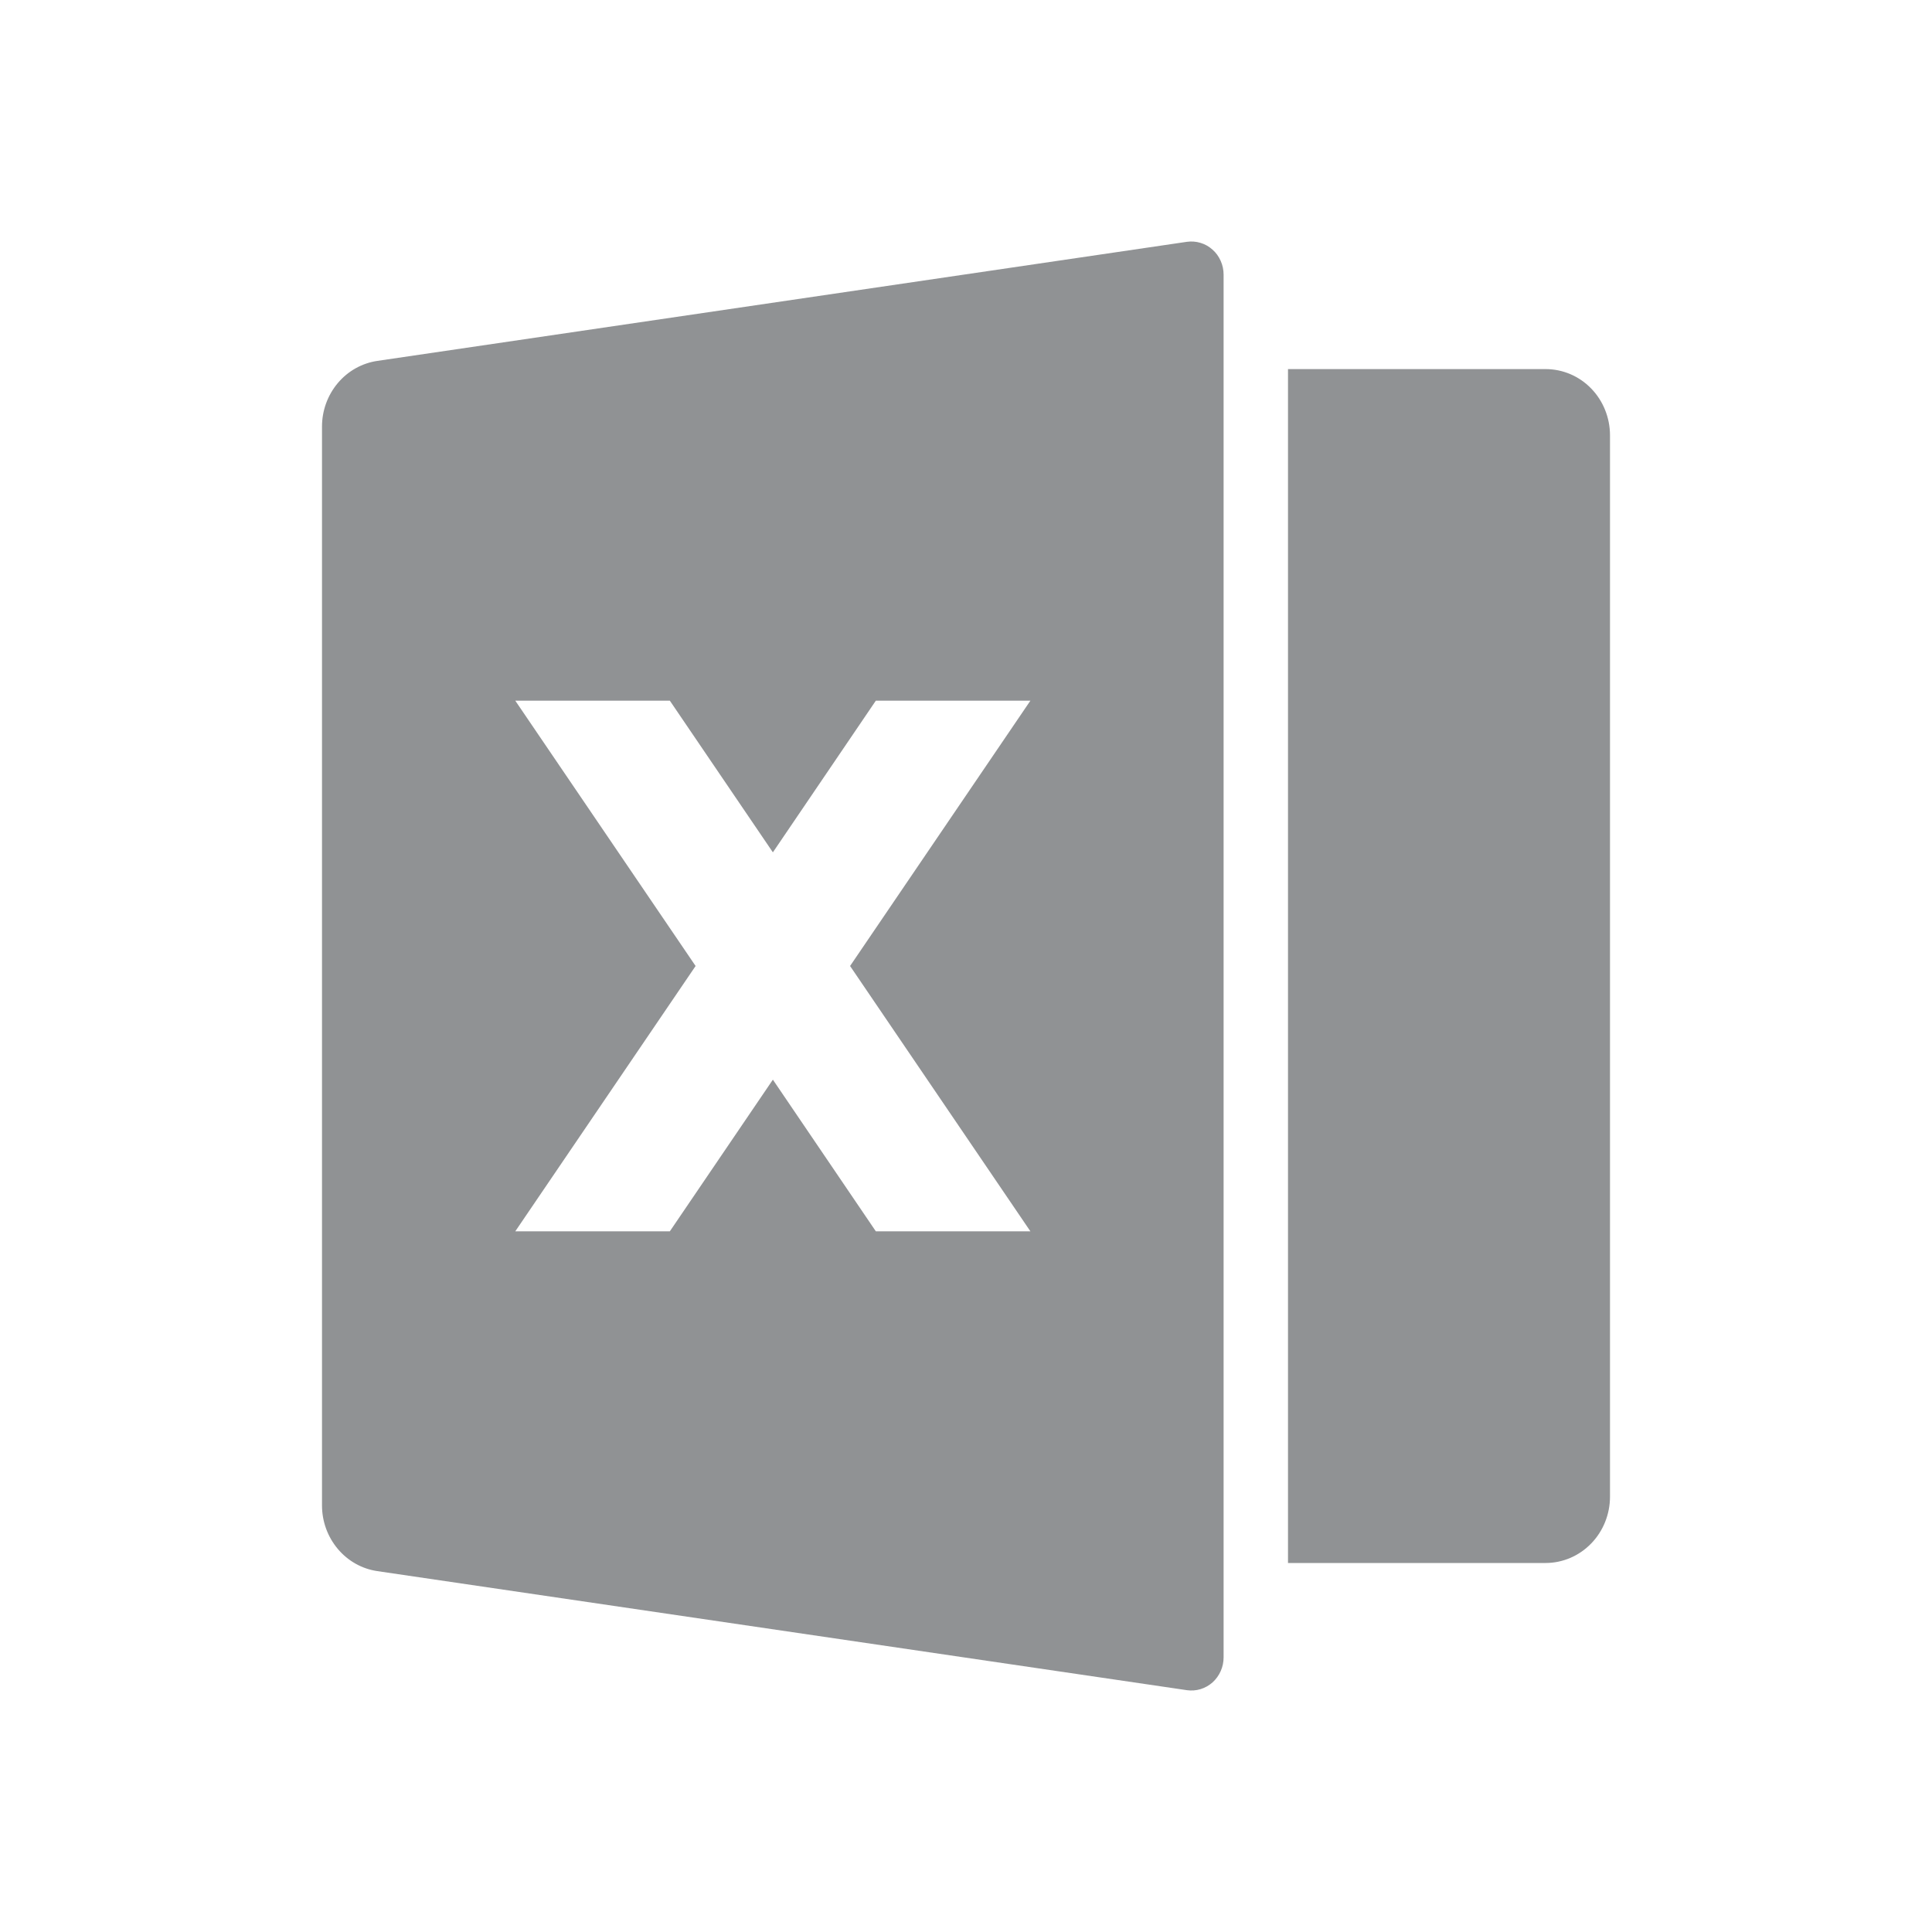 <svg xmlns="http://www.w3.org/2000/svg" width="24" height="24" viewBox="0 0 24 24" fill="none">
  <path d="M4.688 4.483L14.743 3.004C14.8 2.996 14.858 3 14.913 3.017C14.968 3.033 15.019 3.062 15.062 3.101C15.106 3.139 15.14 3.187 15.164 3.241C15.188 3.295 15.2 3.353 15.2 3.412V20.588C15.2 20.647 15.188 20.705 15.164 20.759C15.14 20.813 15.106 20.86 15.063 20.899C15.019 20.938 14.969 20.966 14.914 20.983C14.859 21 14.801 21.004 14.744 20.996L4.687 19.517C4.496 19.489 4.322 19.391 4.196 19.241C4.07 19.091 4 18.9 4 18.701V5.299C4 5.1 4.07 4.909 4.196 4.759C4.322 4.609 4.497 4.511 4.688 4.483ZM16 4.585H19.2C19.412 4.585 19.616 4.671 19.766 4.826C19.916 4.98 20 5.19 20 5.408V18.592C20 18.81 19.916 19.02 19.766 19.174C19.616 19.329 19.412 19.416 19.2 19.416H16V4.585ZM10.56 12L12.8 8.704H10.88L9.601 10.588L8.321 8.704H6.401L8.641 12L6.401 15.296H8.321L9.601 13.412L10.88 15.296H12.8L10.56 12Z" fill="#909294"/>
</svg>
